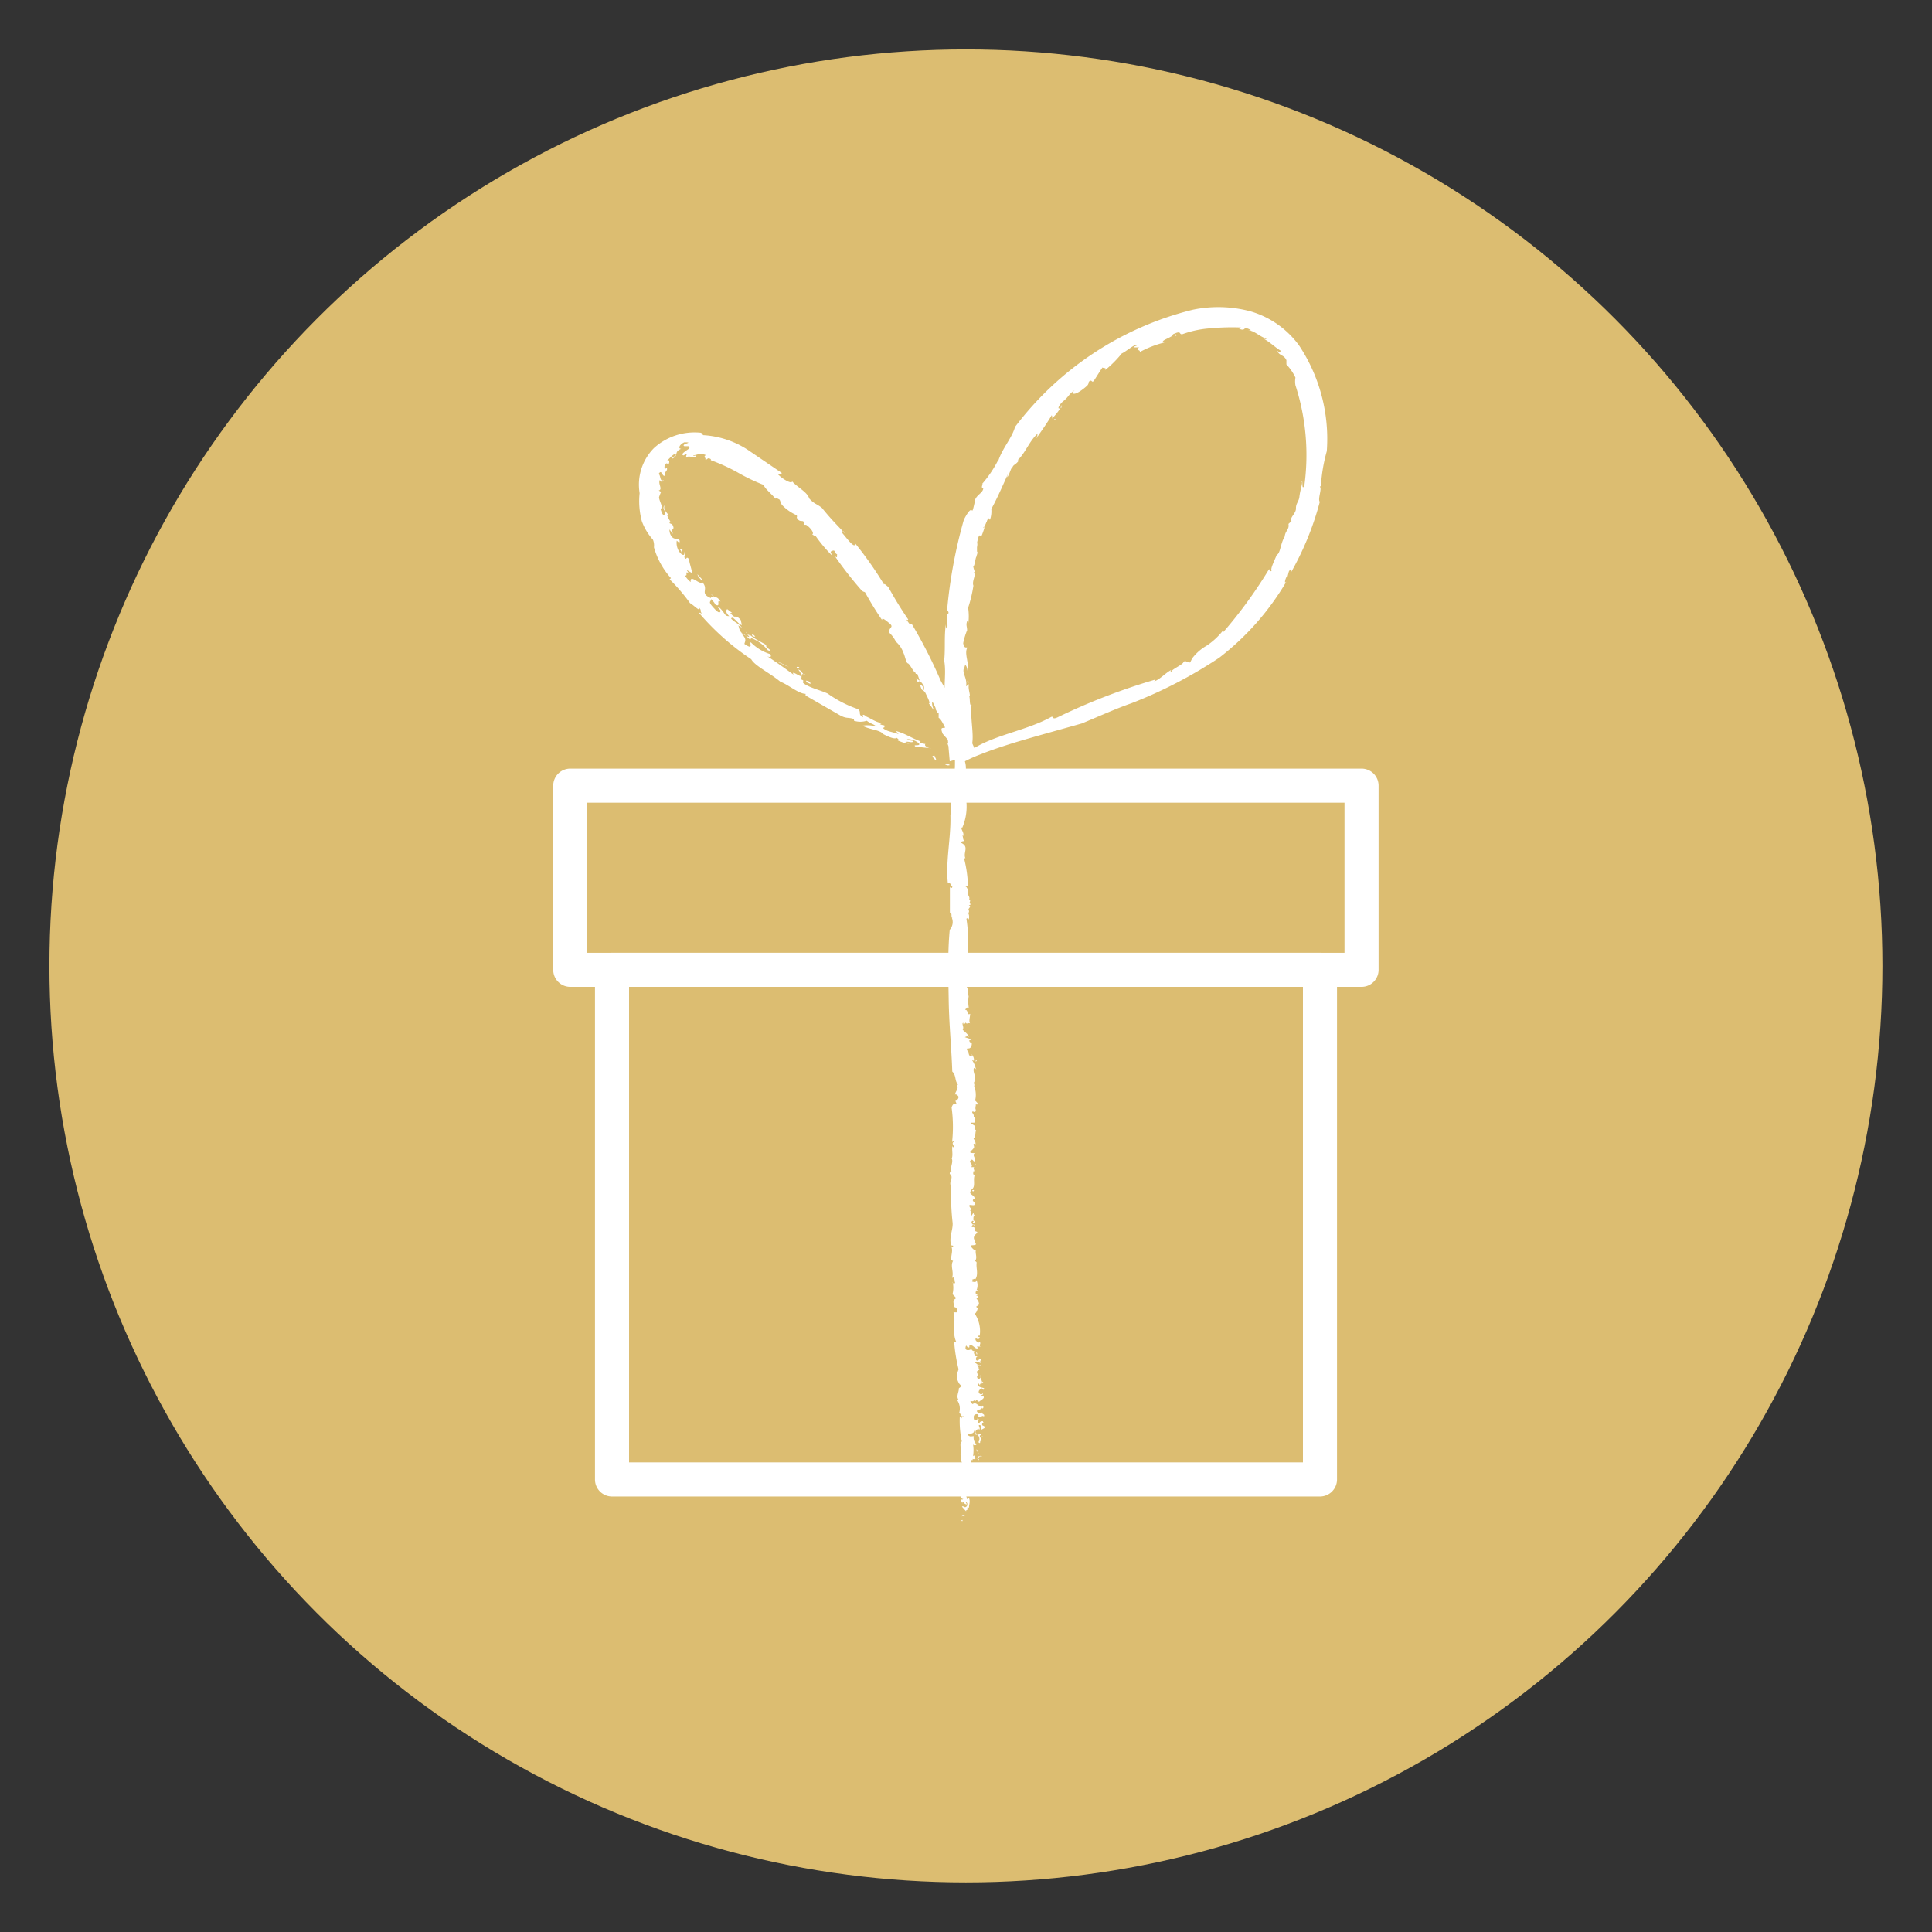 <svg id="Calque_1" data-name="Calque 1" xmlns="http://www.w3.org/2000/svg" viewBox="0 0 113.39 113.39"><rect x="0" y="0" width="113.39" height="113.39" fill="#333333" stroke="none"/><defs><style>.cls-1{fill:#dcbd71;}.cls-2{fill:#fff;}</style></defs><circle class="cls-1" cx="56.69" cy="56.69" r="53.79"/><path class="cls-2" d="M79.91,57.92H33.47a1,1,0,0,1-1-1V46.11a1,1,0,0,1,1-1H79.91a1,1,0,0,1,1,1V56.92A1,1,0,0,1,79.91,57.92Zm-45.44-2H78.91V47.11H34.47Z"/><path class="cls-2" d="M77.47,87.83H35.92a1,1,0,0,1-1-1V56.92a1,1,0,0,1,1-1H77.47a1,1,0,0,1,1,1V86.83A1,1,0,0,1,77.47,87.83Zm-40.55-2H76.47V57.92H36.92Z"/><path class="cls-2" d="M56.42,89.17c0,.17.13-.08.06.11C56.42,89.26,56.38,89.23,56.42,89.17Z"/><path class="cls-2" d="M56.51,44.45c.38.53,0,1.24.24,1.83,0,.06-.21,0-.16.13a3.13,3.13,0,0,1-.11,2.16l-.06,0c0,.13.15.3.12.44s0,0-.11,0c.12,0,.06.26.15.32s-.14,0-.19.12l.13.08c.32.22,0,.54.14.84,0,0,0,0-.08,0a7.3,7.3,0,0,1,.23,1.65.19.19,0,0,0-.19,0c.14,0,.18.19.2.34-.14.06.14.25.06.42h0c.16.12-.08.18.1.29l-.12.08c.21.05-.1.18,0,.28h0c.05.1-.06.15,0,.24h0c.06.22-.06.34.1.34-.13.07-.06-.21-.24-.09A9.59,9.59,0,0,1,56.81,56c-.06.08-.08.13-.14.15s0,.27.11.33-.08,0-.09.09.18.14.1.28a.12.12,0,0,0-.15-.06c.13.12.11.28.15.43,0,0,0-.06-.1,0,.14.15,0,.28.06.42l-.09-.05c-.11.22.19.06.13.25,0,0-.07,0-.11,0,.17.17.12.46.17.64h0a2.11,2.11,0,0,0,0,.61c0,.08-.23,0-.19.18.18,0,.07.35.28.23,0,.17-.1.45,0,.57-.08-.08-.23.08-.25-.06l-.11.11c-.08,0,0-.12-.07-.08s.08.28,0,.35.33.26.35.48c-.07-.11-.2,0-.24,0L57,61c0,.07-.15,0-.1.12s.08,0,.12.07,0,.31-.14.34,0-.12-.1,0,.07.14.07.27h0c0,.09.08.26.18.16s-.11,0,0-.07a.44.44,0,0,1,.13.36s-.07,0-.13-.06a1.44,1.44,0,0,1,.25.57c.09,0-.16-.07-.11-.1-.12.26.17.53,0,.75,0,0,.12,0,.09,0s-.13.12-.09.2,0,.1,0,.18,0,0,0-.05a1.37,1.37,0,0,1,.06.85s.18.17.18.23l-.12,0c-.06,0,0,.2-.08.22.14.13-.12-.51,0-.33-.1,0,.18.24,0,.21,0,.12.13.24,0,.36,0,0-.16-.1-.15,0s.05,0,.09.19l0,.09c.11,0,0,.16.11.09-.1,0,.05.26-.13.24l-.15,0c0,.07.16.12.22.18a.11.11,0,0,1-.07,0c.23,0,0,.18.16.27-.08.16,0,.41-.15.48.07.13.15.24.1.38,0,0,0-.07-.07-.07s0,.11,0,.19-.13.17-.21.27.18.08.26.09c-.22.11.14.35-.06.49,0,0-.11-.18-.16-.08-.22.11.16.23,0,.41l.18,0c-.11.08.11.27-.08.25.07.06-.06.21.12.19-.15.3.09.72-.23.9,0,0,0,.15.09.13s-.07-.1,0-.12.06,0,.08,0-.05.16-.2.07c-.11.21.3.21.23.47-.07,0-.1,0-.09.09l.13.14c0,.17-.17.1-.29.1s0,.2.1.24l-.15.11c.11-.08.07.08.1.12l0,0s0,.12,0,.17.11-.12.13-.18,0,.12.11.18c-.13,0-.09.15-.1.22s.11.09.1.12,0,.13-.1.07.06-.07,0-.11-.16.05-.08.16.24,0,.16.14c0-.05-.07-.05-.12-.09l-.06.15h.11l0,0c.11,0,0,.23.16.26s-.07.16-.09.23h0a.21.21,0,0,0,0,.28h0a.28.28,0,0,0,.08.23c-.09.12-.42,0-.28.17s.2.2.27.15c-.07.22.11.47-.06.68,0,0,.07,0,.1.08-.05.32.13.69-.09,1,0-.1-.11,0-.18,0,.1.08-.1.1.07.13s.15,0,.19-.1a.75.75,0,0,1,0,.6c.05-.05.08,0,.11,0-.16,0-.19.13-.13.24l.1,0-.1.07s.2,0,.11.15l-.1,0c.08.12.21.28.13.4l-.14.1s.1.14.14,0c-.09.2-.1.34-.22.41a1.85,1.85,0,0,1,.29,1.29h-.07c-.07.11.12.06.07.14s-.15.08-.23,0c-.08.17.12.21.16.32s-.07-.09.06-.07-.08.22.07.25c-.06,0-.17,0-.23,0l.07.09c-.17.12-.3-.27-.51-.14l0,.09c-.15.08-.17-.24-.22,0s.28.18.35.09c0,.2.34.09.33.32-.08.06,0-.18-.14-.14s.07.21,0,.3c0-.1.2,0,.22,0s-.13-.07-.15.09.15.17.21,0c.19.06-.06.17.09.26-.13,0-.31-.17-.37,0,.13,0,.17.21.36.12,0,.07-.14.07-.22,0s.24.23,0,.26l.14,0s-.08.07-.15.12.18.28,0,.27c0,0,0,.23.15.15s-.1-.14.08-.21c-.15.09,0,.18.07.25H57.6s0,.14.09.16a.08.08,0,0,0-.11,0l.12,0c0,.17-.21,0-.18.2l-.09-.12s-.09.08,0,.16.24.09.32.12-.12,0,0,.13l-.13-.12s-.18.08-.18.21.2.2.25.07a.09.09,0,0,1-.14.1c0,.15.12,0,.18.11s-.17.2-.27.3l-.18-.13v.09c-.15-.11-.11.05-.26,0s0,.13.06.18c.25-.17.34.19.56.15.06.23-.54.14-.2.38.06,0,.23.08.17-.07,0,.15.22.1.13.27-.09-.13-.23.14-.36,0,.07,0,.06-.1,0-.13s-.23,0-.23.14,0,.21.14.2,0-.14.12-.08-.15.21.07.28c0-.11.12-.14.2-.14l.06.13-.09,0c-.06.21.16.06.13.27l-.16.09c-.15,0,.06-.3-.17-.26,0,.13.11.18,0,.3a.73.73,0,0,1,0-.09s-.32.1-.14.29.09,0,.17,0c0,.21.12.27.13.41-.17,0,0,.25-.19.09a.32.32,0,0,0-.07-.45c-.2.08,0-.17-.18-.22,0,.17-.2.17-.33.19s0,.1.07.13.12,0,.24,0a.53.53,0,0,0,.16.48.12.12,0,0,1-.2,0,2.28,2.28,0,0,1,0,.69c.2-.14,0,.24.21.15s.19-.22.28-.15-.09,0-.13,0-.18.15,0,.24c-.06-.21-.24,0-.4-.08.09.15-.11,0-.11.14a1.61,1.61,0,0,1,.19.5c-.15.21,0,.53,0,.72s-.25,0-.28.14.19-.09.11.09l0,0c0,.06-.12.34.14.4l-.2-.06s0,.07,0,.09-.12.05-.16,0c-.13.11,0,.24,0,.36l.11-.08c.09.22,0,.36,0,.56h-.11l.06.12c-.1,0-.17.08-.08.14l-.28-.31c.07-.09.14.09.25,0s.06-.24,0-.27,0,.08.05.13c-.16,0-.15-.08-.25-.14s0,.09,0,.1a.35.35,0,0,1-.1-.27c.06.08.1,0,.14,0-.13,0-.17-.12-.14-.28s-.1-.29,0-.47a.82.82,0,0,1,.3.28c.07-.11,0-.13.07-.24a.55.55,0,0,1-.33-.24h.11c-.06-.13-.21-.13-.18-.3a6.17,6.17,0,0,0,.06-.8h.11c-.22-.12-.08-.41-.18-.57.1-.29-.1-.61.08-.76a5.76,5.76,0,0,1-.12-1.44l.15.09c-.11-.1.08-.06.06-.15-.12.1-.15-.13-.24-.19a.87.87,0,0,0-.12-.73h.1c-.19-.21,0-.45,0-.71,0,0,.14-.07.13-.15-.17-.14-.15-.21-.26-.41a1.49,1.49,0,0,1,.11-.54A9.76,9.76,0,0,1,56,78.75l.12,0c-.26-.56,0-1.25-.16-1.73l.21,0c.06-.15-.06-.34-.2-.3.06-.15-.1-.38.07-.47s-.1-.19-.13-.32a1.56,1.56,0,0,0,0-.71l0,.07a.1.1,0,0,0,.15,0c-.06-.11,0-.4-.19-.29.14-.31-.12-.72.07-1-.06,0-.07-.05-.12-.08,0-.27.13-.56,0-.78,0,0,.11.07.12,0s-.09,0-.12-.08c-.13-.44.12-.89.09-1.29a14.2,14.2,0,0,1-.08-2.15h0c-.19-.23.19-.53-.09-.72,0,0,0-.2.11-.16-.13-.19.13-.51,0-.78,0,0,0,0,0,.07.1-.27,0-.5.05-.78,0,0,0,.08.09.09s-.21-.26,0-.32c0-.06-.12,0-.11,0A8.28,8.28,0,0,0,55.85,65c.14-.46.4,0,.22-.39,0,0-.09,0,0,0s.27-.21.14-.31-.08-.06-.17-.07c.1-.28.23-.33.12-.56l.07,0c-.21-.26-.1-.56-.34-.78-.05-1.43-.19-2.8-.21-4.2s-.07-2.72.06-4.12a.68.68,0,0,0,.12-.72s0,0,.07,0c-.17,0,0-.26-.18-.29,0-.52,0-1,0-1.53,0,.09.15.13.14,0l-.1-.11h0c0-.07-.1-.15-.16-.08-.14-1.33.19-2.65.15-4a3.64,3.64,0,0,0,0-1.09A7.66,7.66,0,0,0,56,43.89.85.85,0,0,1,56.51,44.45Z"/><path class="cls-2" d="M56.41,89c.08,0,.12-.15.23,0C56.57,88.93,56.48,89,56.41,89Z"/><path class="cls-2" d="M57.25,85.86s0,0,0,0,.07.07,0,.1S57.28,85.88,57.25,85.86Z"/><path class="cls-2" d="M57.3,85.07c.07,0,.13.18.14.28Z"/><path class="cls-2" d="M57.6,84.33c.06-.07.09,0,.09,0S57.63,84.34,57.6,84.33Z"/><path class="cls-2" d="M57.43,84.27c0-.06,0-.09.09-.12S57.56,84.29,57.43,84.27Z"/><path class="cls-2" d="M57.65,82.66s-.07-.12,0-.16S57.75,82.69,57.65,82.66Z"/><path class="cls-2" d="M57.54,81.92s0,0,0-.07.09,0,.1,0Z"/><polygon class="cls-2" points="57.24 68.3 57.28 68.38 57.21 68.37 57.24 68.3"/><path class="cls-2" d="M57.24,62.33c-.05-.08.07,0,.08-.07S57.23,62.24,57.24,62.33Z"/><polygon class="cls-2" points="56.87 59.12 56.88 59.14 56.73 59.13 56.87 59.12"/><path class="cls-2" d="M55.44,44.83c.45.15-.18-.21.31.07A.28.28,0,0,1,55.44,44.83Z"/><path class="cls-2" d="M56.92,44.08c1.26-.92,3.3-1.18,4.77-2,.18-.08,0,.21.42,0a37,37,0,0,1,5.71-2.2l-.08.11c.36-.13.68-.51,1-.67,0,0-.08.11,0,.12,0-.15.61-.39.71-.56s.2,0,.4,0l.12-.24a2.78,2.78,0,0,1,.84-.74,4.12,4.12,0,0,0,.95-.87s0,.13,0,.11a27,27,0,0,0,2.73-3.75c0,.07.05.17.14.12-.08-.14.15-.56.3-.94.22-.09.22-.68.47-1.08l0,.05c0-.38.29-.45.22-.79l.18-.17c-.13-.21.28-.44.26-.76h0c0-.28.17-.39.2-.65l0,0c.07-.59.26-.91.09-.93.17-.18,0,.58.2.29a13.3,13.3,0,0,0-.52-5.92,1.29,1.29,0,0,1,0-.45,3,3,0,0,0-.53-.77c0,.05,0-.16,0-.25-.16-.34-.37-.22-.56-.56.13.09.21.1.22,0-.32-.19-.63-.51-1-.7.06,0,.15.05.17,0-.43-.14-.67-.45-1.07-.5l.17,0c-.56-.31-.23.11-.72-.09.13,0,.09,0,.12-.07a13.24,13.24,0,0,0-1.79.05s0,0,0,0a5.94,5.94,0,0,0-1.66.35c-.22,0,0-.25-.54,0,.08.15-.89.4-.5.48a6.09,6.09,0,0,0-1.48.58c.17-.16-.31-.11,0-.29l-.33,0c0-.08.31-.11.18-.15s-.69.44-.87.5a6.54,6.54,0,0,1-1,1c.21-.21-.25-.09-.1-.22-.18.25-.34.52-.51.78s-.12-.1-.33.11c0,0,0,.13-.09.22s-.63.55-.82.47.24-.24,0-.15c-.29.24-.26.31-.54.56l0,0c-.21.14-.48.56-.22.44s-.13,0,.1-.17a2.92,2.92,0,0,1-.6.79c.07-.11,0-.14,0-.21-.26.45-.57.88-.89,1.34.07.06,0-.27.11-.3-.56.48-.79,1.26-1.27,1.64,0-.08.14,0,.11,0-.21.27-.3.2-.38.41-.07,0-.12.25-.23.46s-.06,0,0-.14c-.14.29-.64,1.47-1,2.1a1.48,1.48,0,0,1-.08.64l-.08-.1c-.12.12-.2.53-.3.52,0,.39.4-1.34.32-.85-.13.09-.08.71-.18.55a4.23,4.23,0,0,1-.31.95c.05-.08-.06-.31-.14,0-.13.47,0,.15-.07.54l0,.25c.1.05-.13.42,0,.27-.11,0-.11.7-.27.61L57.1,33a1.42,1.42,0,0,0,.11.55s-.06.07-.08.06c.21.07-.11.49,0,.76a7.81,7.81,0,0,1-.31,1.3,3.34,3.34,0,0,1,0,1c0-.08,0-.19-.06-.21-.08.24,0,.3,0,.53a4,4,0,0,0-.23.76c.06.34.18.22.25.26-.22.31.14,1,0,1.35,0-.12-.12-.5-.17-.21-.21.32.18.62.09,1.13l.18-.13c-.11.23.13.74,0,.69.07.17,0,.6.14.54-.1.83.23,2-.05,2.54,0,.12,0,.42.12.35s-.09-.27,0-.35c0,.11.06.12.09.13,0,.27,0,.47-.18.24a1,1,0,0,0,0,.17l-.68.18c-.17-.38-.49-.33-.71-1,.08,0,.08-.06,0-.25l-.28-.32c-.18-.44,0-.31.14-.37-.12-.22-.25-.51-.38-.57v-.35c0,.25-.16-.15-.23-.24l.07.09c0-.07-.13-.31-.2-.44-.06.06,0,.35.1.5-.11-.09-.19-.28-.32-.4.13,0-.1-.41-.18-.59s-.22-.19-.24-.25-.16-.34,0-.22,0,.19.13.28c0-.16.08-.19-.13-.44s-.19.17-.32-.27c.08.09.13.09.21.15l-.14-.4-.1,0c0-.06,0,0,0-.06-.16-.06-.33-.55-.49-.57-.11-.18-.14-.43-.23-.61l0,0a1.5,1.5,0,0,0-.44-.65h0a1.74,1.74,0,0,0-.37-.51c-.11-.33.3-.31,0-.56s-.45-.36-.44-.2a18.85,18.85,0,0,1-1-1.63c-.09-.05-.08,0-.21-.12A22,22,0,0,1,49,32.64c.2.17.09-.06.14-.1-.22-.11-.09-.27-.27-.22s-.12.1,0,.32a8.41,8.41,0,0,1-1.06-1.27c.06.14,0,.07-.14,0,.14-.08-.1-.4-.36-.57l-.1,0-.06-.2c-.11-.06-.24.05-.39-.22a.17.17,0,0,0,0-.14,2.71,2.71,0,0,1-.88-.62l-.12-.29c-.12-.08-.35-.17-.19,0-.38-.44-.68-.65-.75-.87a11,11,0,0,1-1.56-.75,10.88,10.88,0,0,0-1.54-.7l0-.06c-.24-.15-.17.08-.34,0,.11,0-.16-.2.07-.23-.38-.17-.53,0-.76,0,0,.09.19-.05.14.07s-.49-.09-.52.07c-.09-.05,0-.16,0-.23l-.2.1c-.14-.06,0-.16.13-.26s.33-.18.16-.28l-.23,0c-.26-.13.63-.23,0-.23-.27.1-.41.38-.19.38-.46.19-.12.38-.51.57-.15,0,.3-.19.18-.25s-.36.27-.51.38c.19-.11.15.13.09.23s0-.21-.22,0c0,.1-.06.35.12.19.1.17-.19.25-.11.46-.17.07-.18-.43-.37-.09.13,0,.07.51.3.34-.06.14-.16.14-.22,0-.13.22.19.55-.07.62l.14.08a2.93,2.93,0,0,0-.12.31c0,.22.29.64.09.67,0,.06.16.55.24.32s-.19-.31,0-.52c-.11.24.12.42.22.57l-.07.05c.06.09.13.32.23.35-.07-.06-.1,0-.09.09l.15.06c.23.4-.15.18.06.57a2.88,2.88,0,0,1-.22-.27c0,.06,0,.25.13.42s.31.12.42.15c.14.2-.07.15.14.32l-.26-.23s-.06.27.1.57.43.38.32.06c.08.15.14.38,0,.31.22.31.07-.1.3.14,0,.16.14.56.19.83l-.33-.19.12.19c-.28-.17,0,.19-.22.13a1.26,1.26,0,0,0,.34.39c-.07-.52.57.23.67,0,.43.45-.19.65.51.94,0-.12.3,0,0-.25.23.31.33.06.57.46-.3-.19.08.42-.35.14.07,0-.15-.24-.21-.29,0,.18-.19.12.08.43s.41.42.47.3-.27-.27-.07-.24c.37.33.29.52.59.51-.23-.21-.19-.35-.12-.41l.29.22h-.11c.36.45.23,0,.61.41l.07.3c-.2,0-.54-.61-.63-.37.26.26.42.26.64.53l-.23-.14c.09.1,0,.42.5.63.25.12.11,0,.17-.08.46.36.66.4,1,.62-.17.09.52.41.08.3a2.25,2.25,0,0,0-1-.73c0,.3-.34-.32-.56-.25.35.32.21.45.18.6a1,1,0,0,0,.31.17c.12-.06,0-.17.06-.27a2.73,2.73,0,0,0,1.14.7c.11.16,0,.22-.19.11.53.35,1.08.74,1.57,1.1-.22-.37.6.32.46,0s-.41-.48-.21-.46-.05.07,0,.15c.27.05.24.37.54.35-.52-.25-.22.15-.39.22.4.15-.08.09.28.31s.89.34,1.31.53a6.92,6.92,0,0,0,1.79.92c.21.19,0,.27.22.43s-.15-.29.28,0h-.06c.16,0,.81.51,1.06.34l-.22.11a.63.63,0,0,0,.26.07c0,.06.06.16-.11.13.24.25.63.25.95.39l-.16-.19c.58.16.91.42,1.45.61l-.06.09.35.07c-.12.07.14.26.34.25l-.93-.1c-.2-.16.31,0,.21-.18a1,1,0,0,0-.71-.26.89.89,0,0,0,.36.1c0,.17-.28,0-.47.07.11,0,.23.14.27.11a2.31,2.31,0,0,1-.75-.23c.24,0-.08-.14,0-.14-.08.11-.41,0-.79-.2-.22-.27-.79-.25-1.23-.5a2,2,0,0,1,.83.05c-.26-.19-.32-.14-.58-.34a1.22,1.22,0,0,1-.75,0l0-.1c-.36-.12-.43,0-.84-.23l-2-1.15,0-.1c-.41,0-1-.53-1.48-.71-.62-.52-1.49-.92-1.71-1.32a14.84,14.84,0,0,1-3.09-2.75l.27.09c-.25-.12-.05-.18-.23-.36.1.3-.35-.18-.54-.27A10.33,10.33,0,0,0,39.3,34l.08-.07a4.59,4.59,0,0,1-1-1.81.88.88,0,0,0-.06-.45,3.3,3.3,0,0,1-.65-1.08,4.55,4.55,0,0,1-.13-1.65,3.05,3.05,0,0,1,.84-2.64,3.54,3.54,0,0,1,2.77-.9l.12.14a5.34,5.34,0,0,1,2.63.87l2,1.36-.23.08c.31.31.81.57.82.4.28.33.9.63,1,1,.3.34.46.32.75.56.57.7.81.92,1.39,1.54l-.13-.17c-.09,0-.16,0,0,.18s.7.92.69.53a21.6,21.6,0,0,1,1.7,2.42c0-.1.15.08.24.13a21.68,21.68,0,0,0,1.17,1.91c0,.12-.2-.12,0,.16s.07,0,.23.14a28.56,28.56,0,0,1,1.68,3.3,45.32,45.32,0,0,1,2.13,4.31l-1.6.42-.11-1.27,0,0c-.23-.64.09-1.54-.22-2,0-.16,0-.6.09-.49-.16-.51.07-1.46-.1-2.22a.68.68,0,0,0,0,.19c.1-.76,0-1.44.11-2.25,0,.08,0,.23.07.26.11-.3-.15-.76.09-.91,0-.18-.1-.14-.1,0a28.61,28.61,0,0,1,1-5.49c.63-1.21.39.07.63-1,.08-.06-.05-.09,0-.09.11-.4.5-.46.51-.77-.18,0,0-.21-.06-.25a6.79,6.79,0,0,0,.92-1.36l0,.08c.22-.76.83-1.4,1-2.05A18.69,18.69,0,0,1,70,18.18a7.32,7.32,0,0,1,3.38.09,5.39,5.39,0,0,1,2.86,2,9.91,9.91,0,0,1,1.63,6.21,9.57,9.57,0,0,0-.35,2.14c0-.05,0-.12-.06-.05.15.08-.14.74,0,.88a17.31,17.31,0,0,1-1.74,4.23c.11-.22.06-.39-.08-.13l-.08.32-.06,0c-.09.18-.13.42,0,.26a15.62,15.62,0,0,1-3.94,4.47,26.84,26.84,0,0,1-5.17,2.68c-.85.29-2,.81-2.9,1.18-1.37.39-2.68.74-4,1.14-.64.2-1.28.41-1.91.66a8.2,8.2,0,0,0-.89.39.55.55,0,0,0-.16.1h0a1.34,1.34,0,0,0-.23-.26c-.11-.16-.27-.15-.2-.16a.1.1,0,0,0,0,0l.07-.11c0-.07.07-.2.11-.33s0-.07,0-.07h.24a.88.88,0,0,1-.27.2s0,0,0,.05a.58.58,0,0,1-.18.32.43.43,0,0,1,.24.16s0,0,0-.07A2,2,0,0,1,56.92,44.08Z"/><path class="cls-2" d="M54.91,44.63c-.06-.11-.34-.28-.06-.28C54.85,44.43,55,44.58,54.91,44.63Z"/><path class="cls-2" d="M47.4,40.08s-.08-.09-.1-.12.21,0,.26.12S47.46,40.07,47.4,40.08Z"/><path class="cls-2" d="M45.59,38.83c.07,0,.48.19.72.33Z"/><path class="cls-2" d="M44.18,37.35c-.1-.16,0-.16.14,0C44.31,37.38,44.24,37.35,44.18,37.35Z"/><path class="cls-2" d="M44,37.38a.55.55,0,0,1-.19-.29C43.73,37.15,44.08,37.33,44,37.38Z"/><path class="cls-2" d="M41.17,34.05c-.06-.08-.24-.23-.23-.35C41,33.82,41.31,34.05,41.17,34.05Z"/><path class="cls-2" d="M40,32.42a.28.28,0,0,0-.08-.15c0-.12.09,0,.14,0Z"/><polygon class="cls-2" points="56.8 39.84 56.85 40.07 56.77 40.04 56.8 39.84"/><path class="cls-2" d="M61.79,24.7c.13-.18.16-.06.19-.08C61.85,24.77,62,24.51,61.79,24.7Z"/><polygon class="cls-2" points="69.05 19.69 68.98 19.72 68.96 19.57 69.05 19.69"/></svg>
